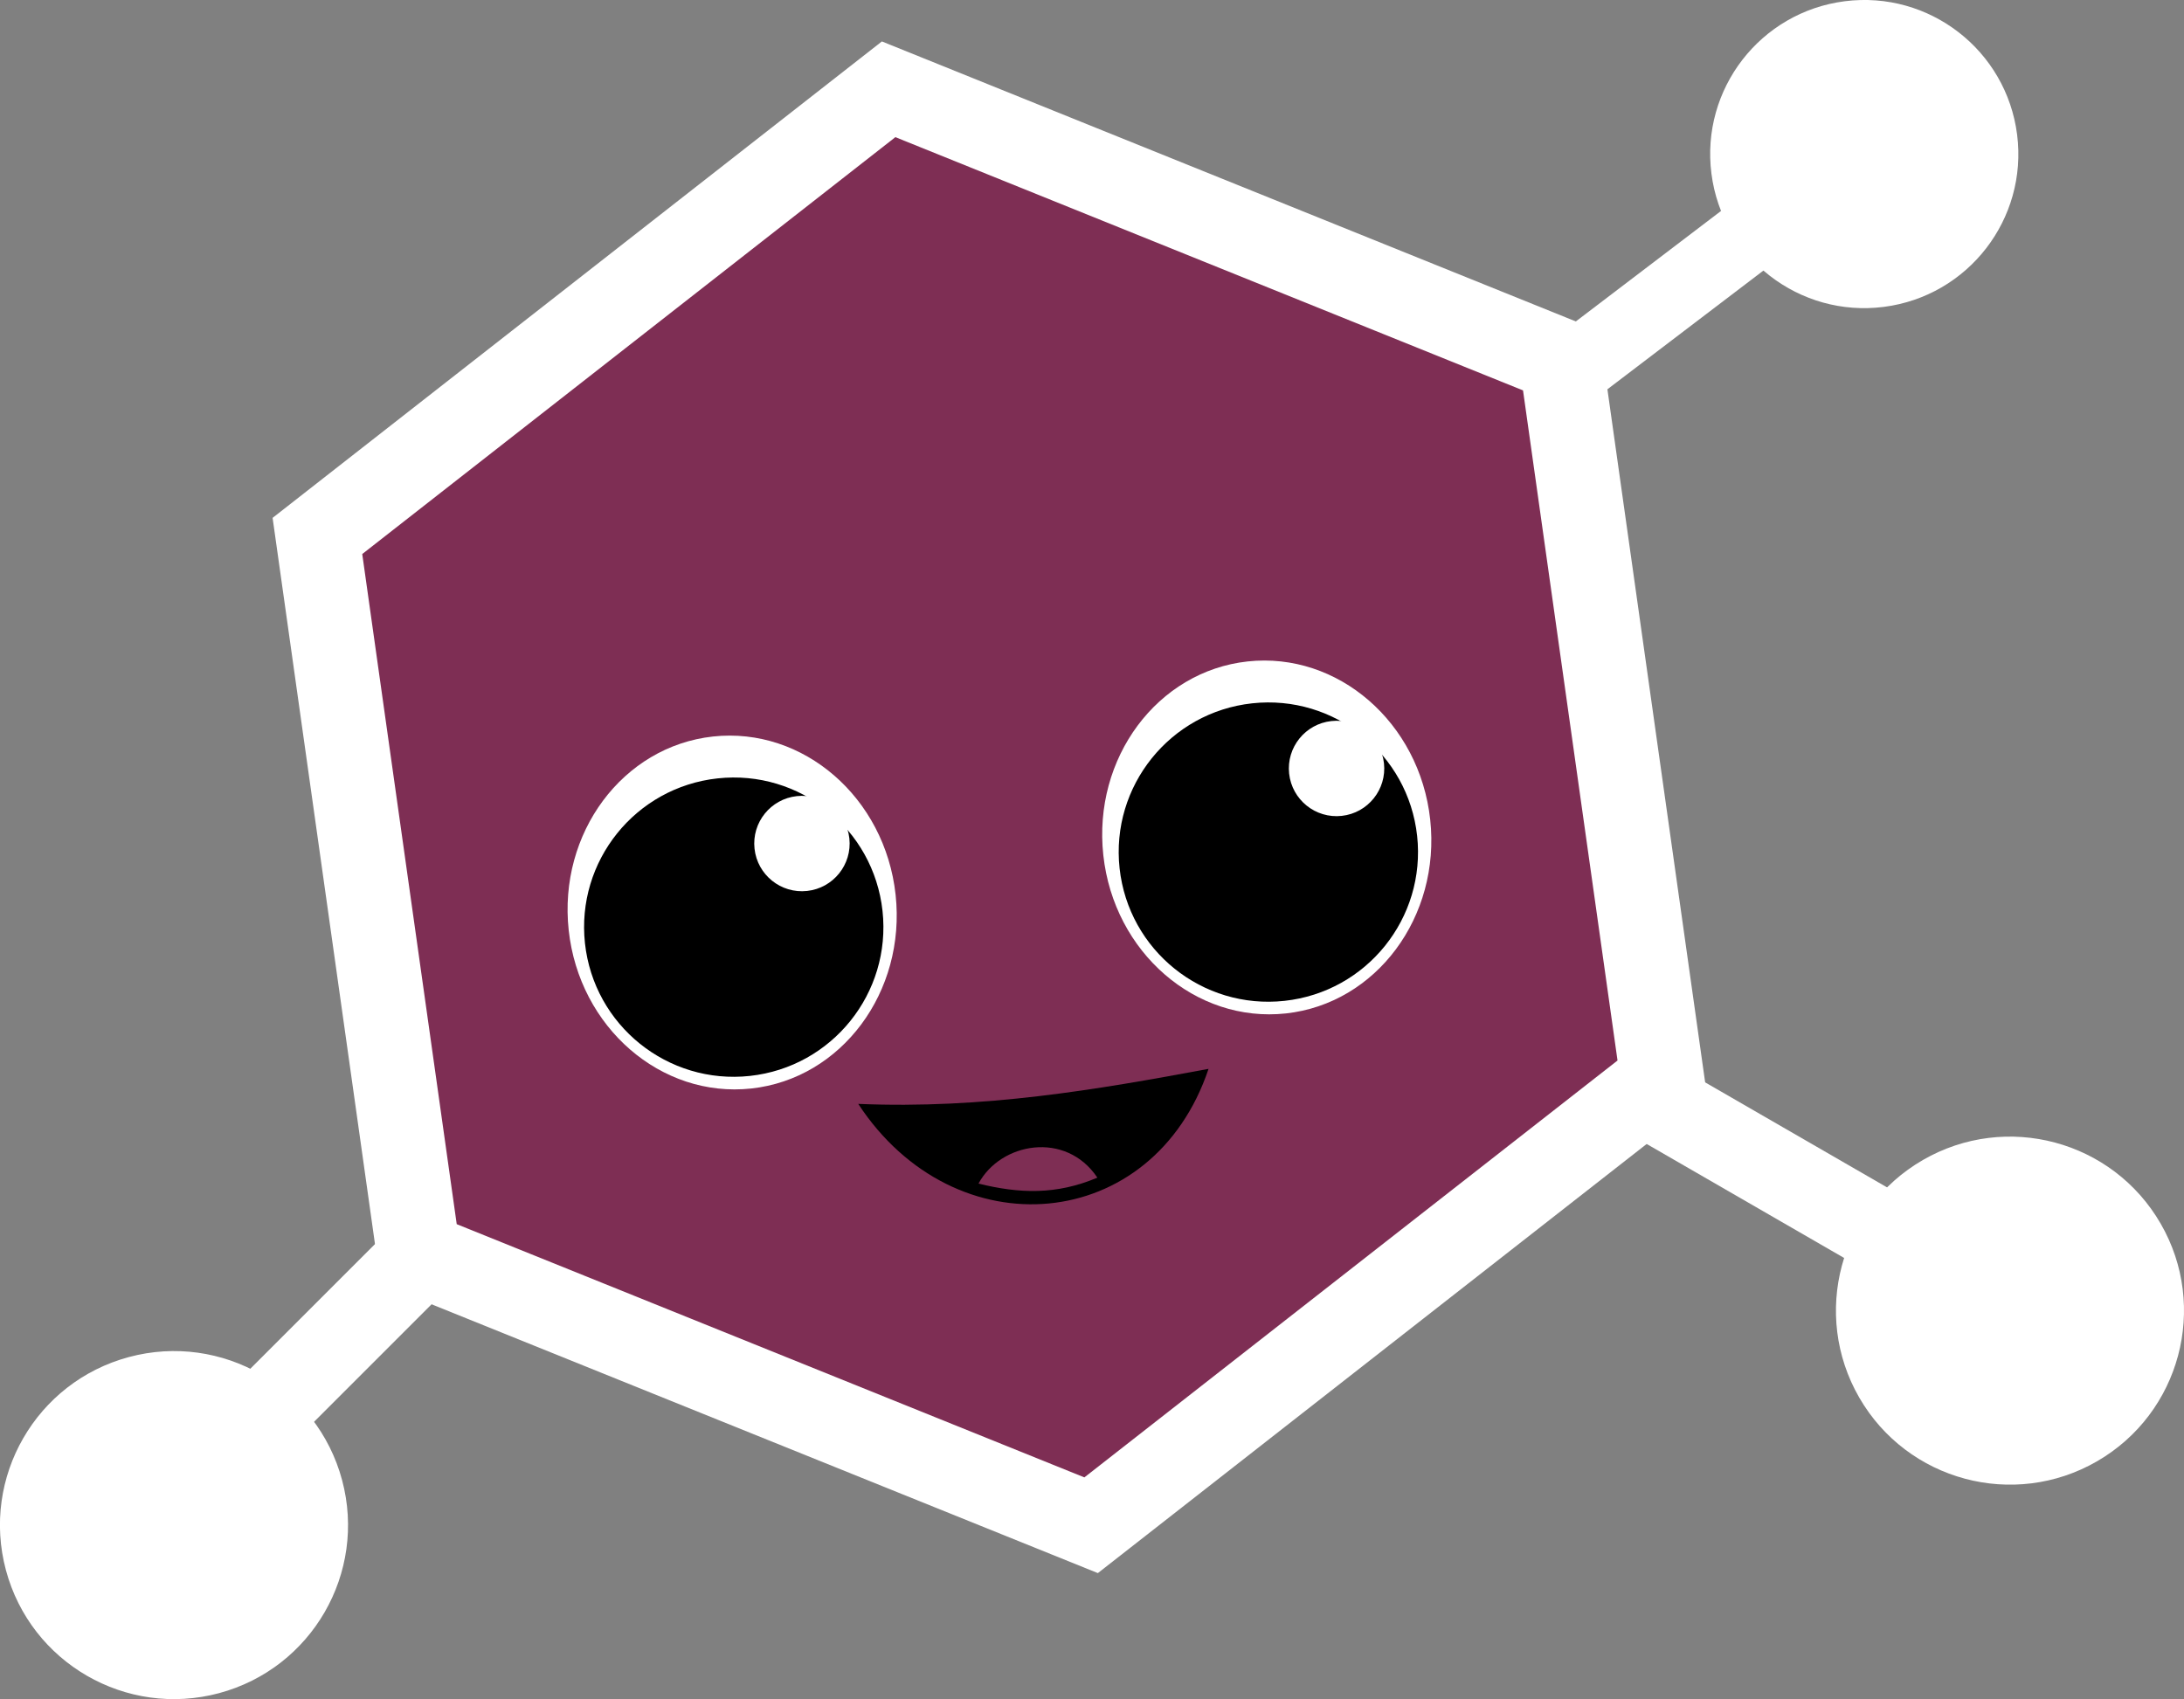 <?xml version="1.0" encoding="UTF-8" standalone="no"?>
<!-- Created with Inkscape (http://www.inkscape.org/) -->

<svg
   width="116.486mm"
   height="90.632mm"
   viewBox="0 0 116.486 90.632"
   version="1.1"
   id="svg5"
   inkscape:version="1.2.1 (9c6d41e410, 2022-07-14)"
   sodipodi:docname="molele-dark.svg"
   xmlns:inkscape="http://www.inkscape.org/namespaces/inkscape"
   xmlns:sodipodi="http://sodipodi.sourceforge.net/DTD/sodipodi-0.dtd"
   xmlns="http://www.w3.org/2000/svg"
   xmlns:svg="http://www.w3.org/2000/svg">
  <rect x="0" y="0" width="116.486" height="90.632" fill="#808080" stroke="none"/>
  <sodipodi:namedview
     id="namedview7"
     pagecolor="#505050"
     bordercolor="#ffffff"
     borderopacity="1"
     inkscape:showpageshadow="0"
     inkscape:pageopacity="0"
     inkscape:pagecheckerboard="1"
     inkscape:deskcolor="#505050"
     inkscape:document-units="mm"
     showgrid="false"
     inkscape:zoom="0.83209913"
     inkscape:cx="234.34708"
     inkscape:cy="188.07855"
     inkscape:window-width="1440"
     inkscape:window-height="830"
     inkscape:window-x="-6"
     inkscape:window-y="-6"
     inkscape:window-maximized="1"
     inkscape:current-layer="layer1" />
  <defs
     id="defs2" />
  <g
     inkscape:label="Layer 1"
     inkscape:groupmode="layer"
     id="layer1"
     transform="translate(-24.6,-72.719)">
    <rect
       style="fill:#ffffff;stroke-width:0.234"
       id="rect400"
       width="40.67"
       height="3.9"
       x="13.461"
       y="137.309"
       transform="rotate(-37.272)" />
    <rect
       style="fill:#ffffff;stroke-width:0.265"
       id="rect512"
       width="45.934"
       height="4.405"
       x="144.854"
       y="55.203"
       transform="rotate(30)" />
    <rect
       style="fill:#ffffff;stroke-width:0.265"
       id="rect516"
       width="45.934"
       height="4.405"
       x="46.139"
       y="-134.286"
       transform="rotate(135)" />
    <path
       sodipodi:type="star"
       style="fill:#7e2e54;fill-opacity:1;stroke:#ffffff;stroke-width:4.465;stroke-dasharray:none"
       id="path344"
       inkscape:flatsided="true"
       sodipodi:sides="6"
       sodipodi:cx="77.396187"
       sodipodi:cy="115.77966"
       sodipodi:r1="38.676346"
       sodipodi:r2="33.494698"
       sodipodi:arg1="0.38352752"
       sodipodi:arg2="0.90712629"
       inkscape:rounded="0"
       inkscape:randomized="0"
       d="M 113.263,130.252 82.796,154.077 46.929,139.605 41.53,101.307 71.996,77.482 107.863,91.955 Z"
       inkscape:transform-center-y="-1.4586414e-06" />
    <circle
       style="fill:#ffffff;stroke-width:0.234"
       id="path398"
       cx="112.79"
       cy="95.986"
       r="8.218"
       transform="rotate(-7.272)" />
    <circle
       style="fill:#ffffff;stroke-width:0.265"
       id="circle510"
       cx="189.423"
       cy="-42.831"
       r="9.281"
       transform="rotate(60)" />
    <circle
       style="fill:#ffffff;stroke-width:0.265"
       id="circle514"
       cx="7.15"
       cy="-157.588"
       r="9.281"
       transform="rotate(165)" />
    <g
       id="g3467"
       transform="rotate(-6.204,291.074,-285.387)">
      <ellipse
         style="fill:#ffffff;fill-opacity:1;stroke:none;stroke-width:4.465;stroke-dasharray:none"
         id="path3354"
         ry="9.443"
         rx="8.769"
         cy="94.433"
         cx="21.022" />
      <circle
         style="fill:#000000;fill-opacity:1;stroke:none;stroke-width:5.562;stroke-dasharray:none"
         id="path3408"
         cx="21.022"
         cy="95.219"
         r="7.982" />
      <circle
         style="fill:#ffffff;fill-opacity:1;stroke:none;stroke-width:4.465;stroke-dasharray:none"
         id="path3462"
         cx="25.12"
         cy="91.178"
         r="2.544" />
    </g>
    <g
       id="g3475"
       transform="rotate(-6.204,268.386,-550.468)">
      <ellipse
         style="fill:#ffffff;fill-opacity:1;stroke:none;stroke-width:4.465;stroke-dasharray:none"
         id="ellipse3469"
         ry="9.443"
         rx="8.769"
         cy="94.433"
         cx="21.022" />
      <circle
         style="fill:#000000;fill-opacity:1;stroke:none;stroke-width:5.562;stroke-dasharray:none"
         id="circle3471"
         cx="21.022"
         cy="95.219"
         r="7.982" />
      <circle
         style="fill:#ffffff;fill-opacity:1;stroke:none;stroke-width:4.465;stroke-dasharray:none"
         id="circle3473"
         cx="25.12"
         cy="91.178"
         r="2.544" />
    </g>
    <path
       style="fill:#000000;fill-opacity:1;stroke:none;stroke-width:2.65;stroke-dasharray:none"
       d="m 70.375,131.601 c 6.68,0.282 12.702,-0.753 18.684,-1.868 -2.953,8.798 -13.532,9.727 -18.684,1.868 z"
       id="path3531"
       sodipodi:nodetypes="ccc" />
    <path
       style="fill:#7e2e54;fill-opacity:1;stroke:none;stroke-width:4.465;stroke-dasharray:none"
       d="m 76.79,135.853 c 2.186,0.537 4.146,0.611 6.34,-0.318 -1.691,-2.52 -5.169,-1.869 -6.34,0.318 z"
       id="path3683"
       sodipodi:nodetypes="ccc" />
  </g>
</svg>
